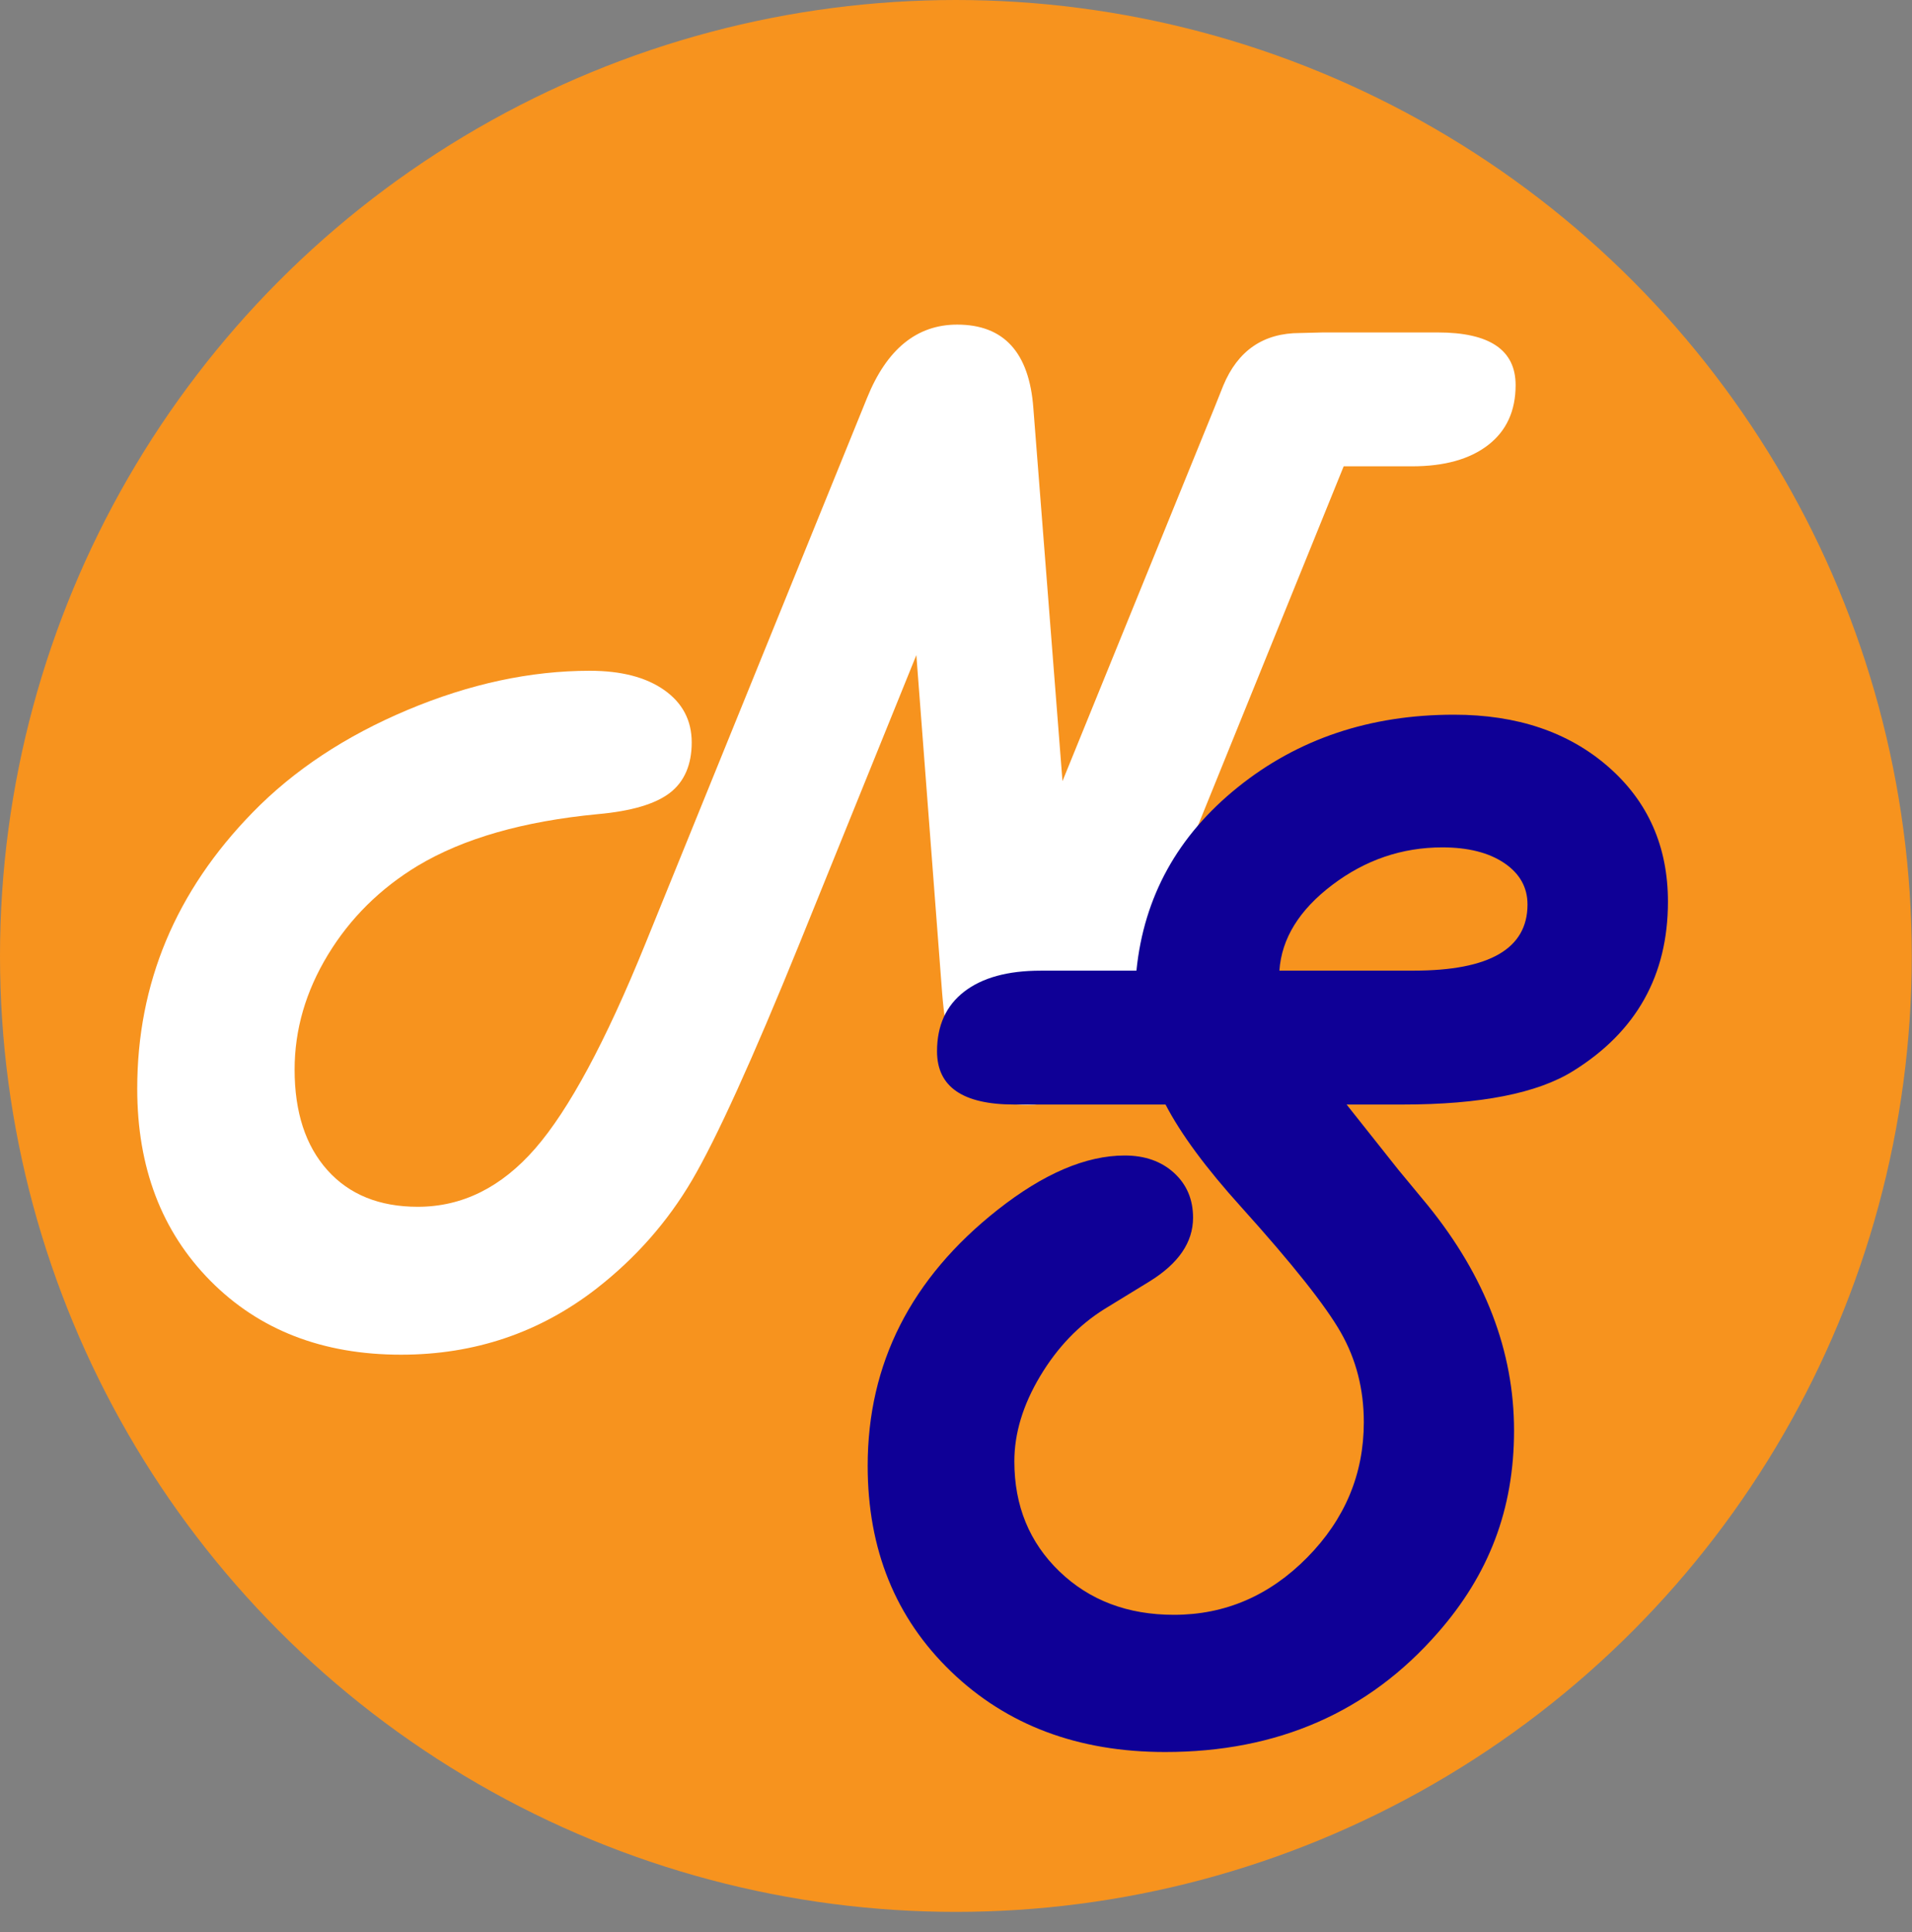 <svg xmlns="http://www.w3.org/2000/svg" version="1.1" xmlns:xlink="http://www.w3.org/1999/xlink" xmlns:svgjs="http://svgjs.com/svgjs" width="500.06" height="505.35"><rect width="100%" height="100%" fill="#808080" stroke="none"/><svg id="SvgjsSvg1000" data-name="Layer 1" xmlns="http://www.w3.org/2000/svg" viewBox="0 0 500.06 505.35">
  <defs>
    <style>
      .cls-1 {
        fill: #0f0096;
      }

      .cls-1, .cls-2, .cls-3 {
        stroke-width: 0px;
      }

      .cls-2 {
        fill: #f7931e;
      }

      .cls-3 {
        fill: #fff;
      }
    </style>
  </defs>
  <circle class="cls-2" cx="250" cy="250" r="250"></circle>
  <g>
    <path class="cls-3" d="M351.42,121.96l-59.18,145.9-2.78,6.88c-4.2,9.47-11.08,14.21-20.65,14.21-7.62,0-13.04-2.1-16.26-6.3-3.22-4.2-5.27-11.87-6.15-23l-6.74-88.33-30.62,75.59c-12.3,30.27-21.66,50.85-28.05,61.74-6.4,10.89-14.72,20.34-24.98,28.34-14.85,11.52-31.89,17.29-51.12,17.29-20.51,0-37.13-6.45-49.88-19.34s-19.12-29.64-19.12-50.24c0-27.54,10.06-51.61,30.18-72.22,10.74-11.03,24.24-19.97,40.5-26.81,16.26-6.83,32.15-10.25,47.68-10.25,8.2,0,14.7,1.68,19.48,5.05,4.78,3.37,7.18,7.94,7.18,13.7s-1.9,10.25-5.71,13.18-10.11,4.79-18.9,5.57c-19.43,1.86-35.11,6.35-47.02,13.48-9.86,5.96-17.7,13.72-23.51,23.29-5.81,9.57-8.72,19.58-8.72,30.03,0,11.13,2.86,19.9,8.57,26.29,5.71,6.39,13.6,9.59,23.66,9.59,11.62,0,21.85-5.08,30.69-15.23,8.84-10.16,18.43-27.98,28.78-53.47l58.01-142.82c5.17-12.79,13.04-19.19,23.58-19.19,12.21,0,18.85,7.28,19.92,21.83l7.62,97.56,39.7-97.56,2.34-5.86c3.81-9.18,10.5-13.77,20.07-13.77l6.01-.15h30.03c13.57,0,20.36,4.59,20.36,13.77,0,6.74-2.39,11.96-7.18,15.67-4.79,3.71-11.43,5.57-19.92,5.57h-17.87Z"></path>
    <path class="cls-1" d="M352.18,288.85l13.48,16.99,7.76,9.38c15.04,18.56,22.56,38.18,22.56,58.89s-6.64,37.74-19.92,52.88c-18.16,20.8-41.94,31.2-71.34,31.2-22.75,0-41.41-7.01-55.96-21.02-14.55-14.01-21.83-31.96-21.83-53.83,0-26.76,11.33-49.07,33.98-66.94,12.01-9.47,23.09-14.21,33.25-14.21,5.27,0,9.57,1.52,12.89,4.54,3.32,3.03,4.98,6.94,4.98,11.72,0,6.45-3.81,12.01-11.43,16.7l-11.72,7.18c-6.74,4.2-12.35,10.06-16.85,17.58-4.49,7.52-6.74,14.94-6.74,22.27,0,11.62,3.93,21.21,11.79,28.78,7.86,7.57,17.85,11.35,29.96,11.35,13.38,0,25-5.01,34.86-15.01,9.86-10.01,14.79-21.8,14.79-35.38,0-8.59-2-16.41-6.01-23.44-4-7.03-12.65-17.92-25.93-32.67-9.28-10.25-15.92-19.24-19.92-26.95h-39.55c-13.48,0-20.21-4.64-20.21-13.92,0-6.74,2.37-11.94,7.1-15.6,4.74-3.66,11.4-5.49,20-5.49h25.05c1.95-19.34,10.79-35.33,26.51-47.97,15.72-12.65,34.57-18.97,56.54-18.97,16.5,0,29.96,4.54,40.36,13.62s15.6,20.85,15.6,35.3c0,19.24-8.25,33.98-24.76,44.24-9.38,5.86-24.27,8.79-44.68,8.79h-14.65ZM334.6,253.84h35.16c19.82,0,29.74-5.76,29.74-17.29,0-4.49-2.03-8.1-6.08-10.84-4.05-2.73-9.45-4.1-16.19-4.1-10.55,0-20.14,3.27-28.78,9.81-8.64,6.54-13.26,14.01-13.84,22.41Z"></path>
  </g>
</svg><style>@media (prefers-color-scheme: light) { :root { filter: none; } }
</style></svg>